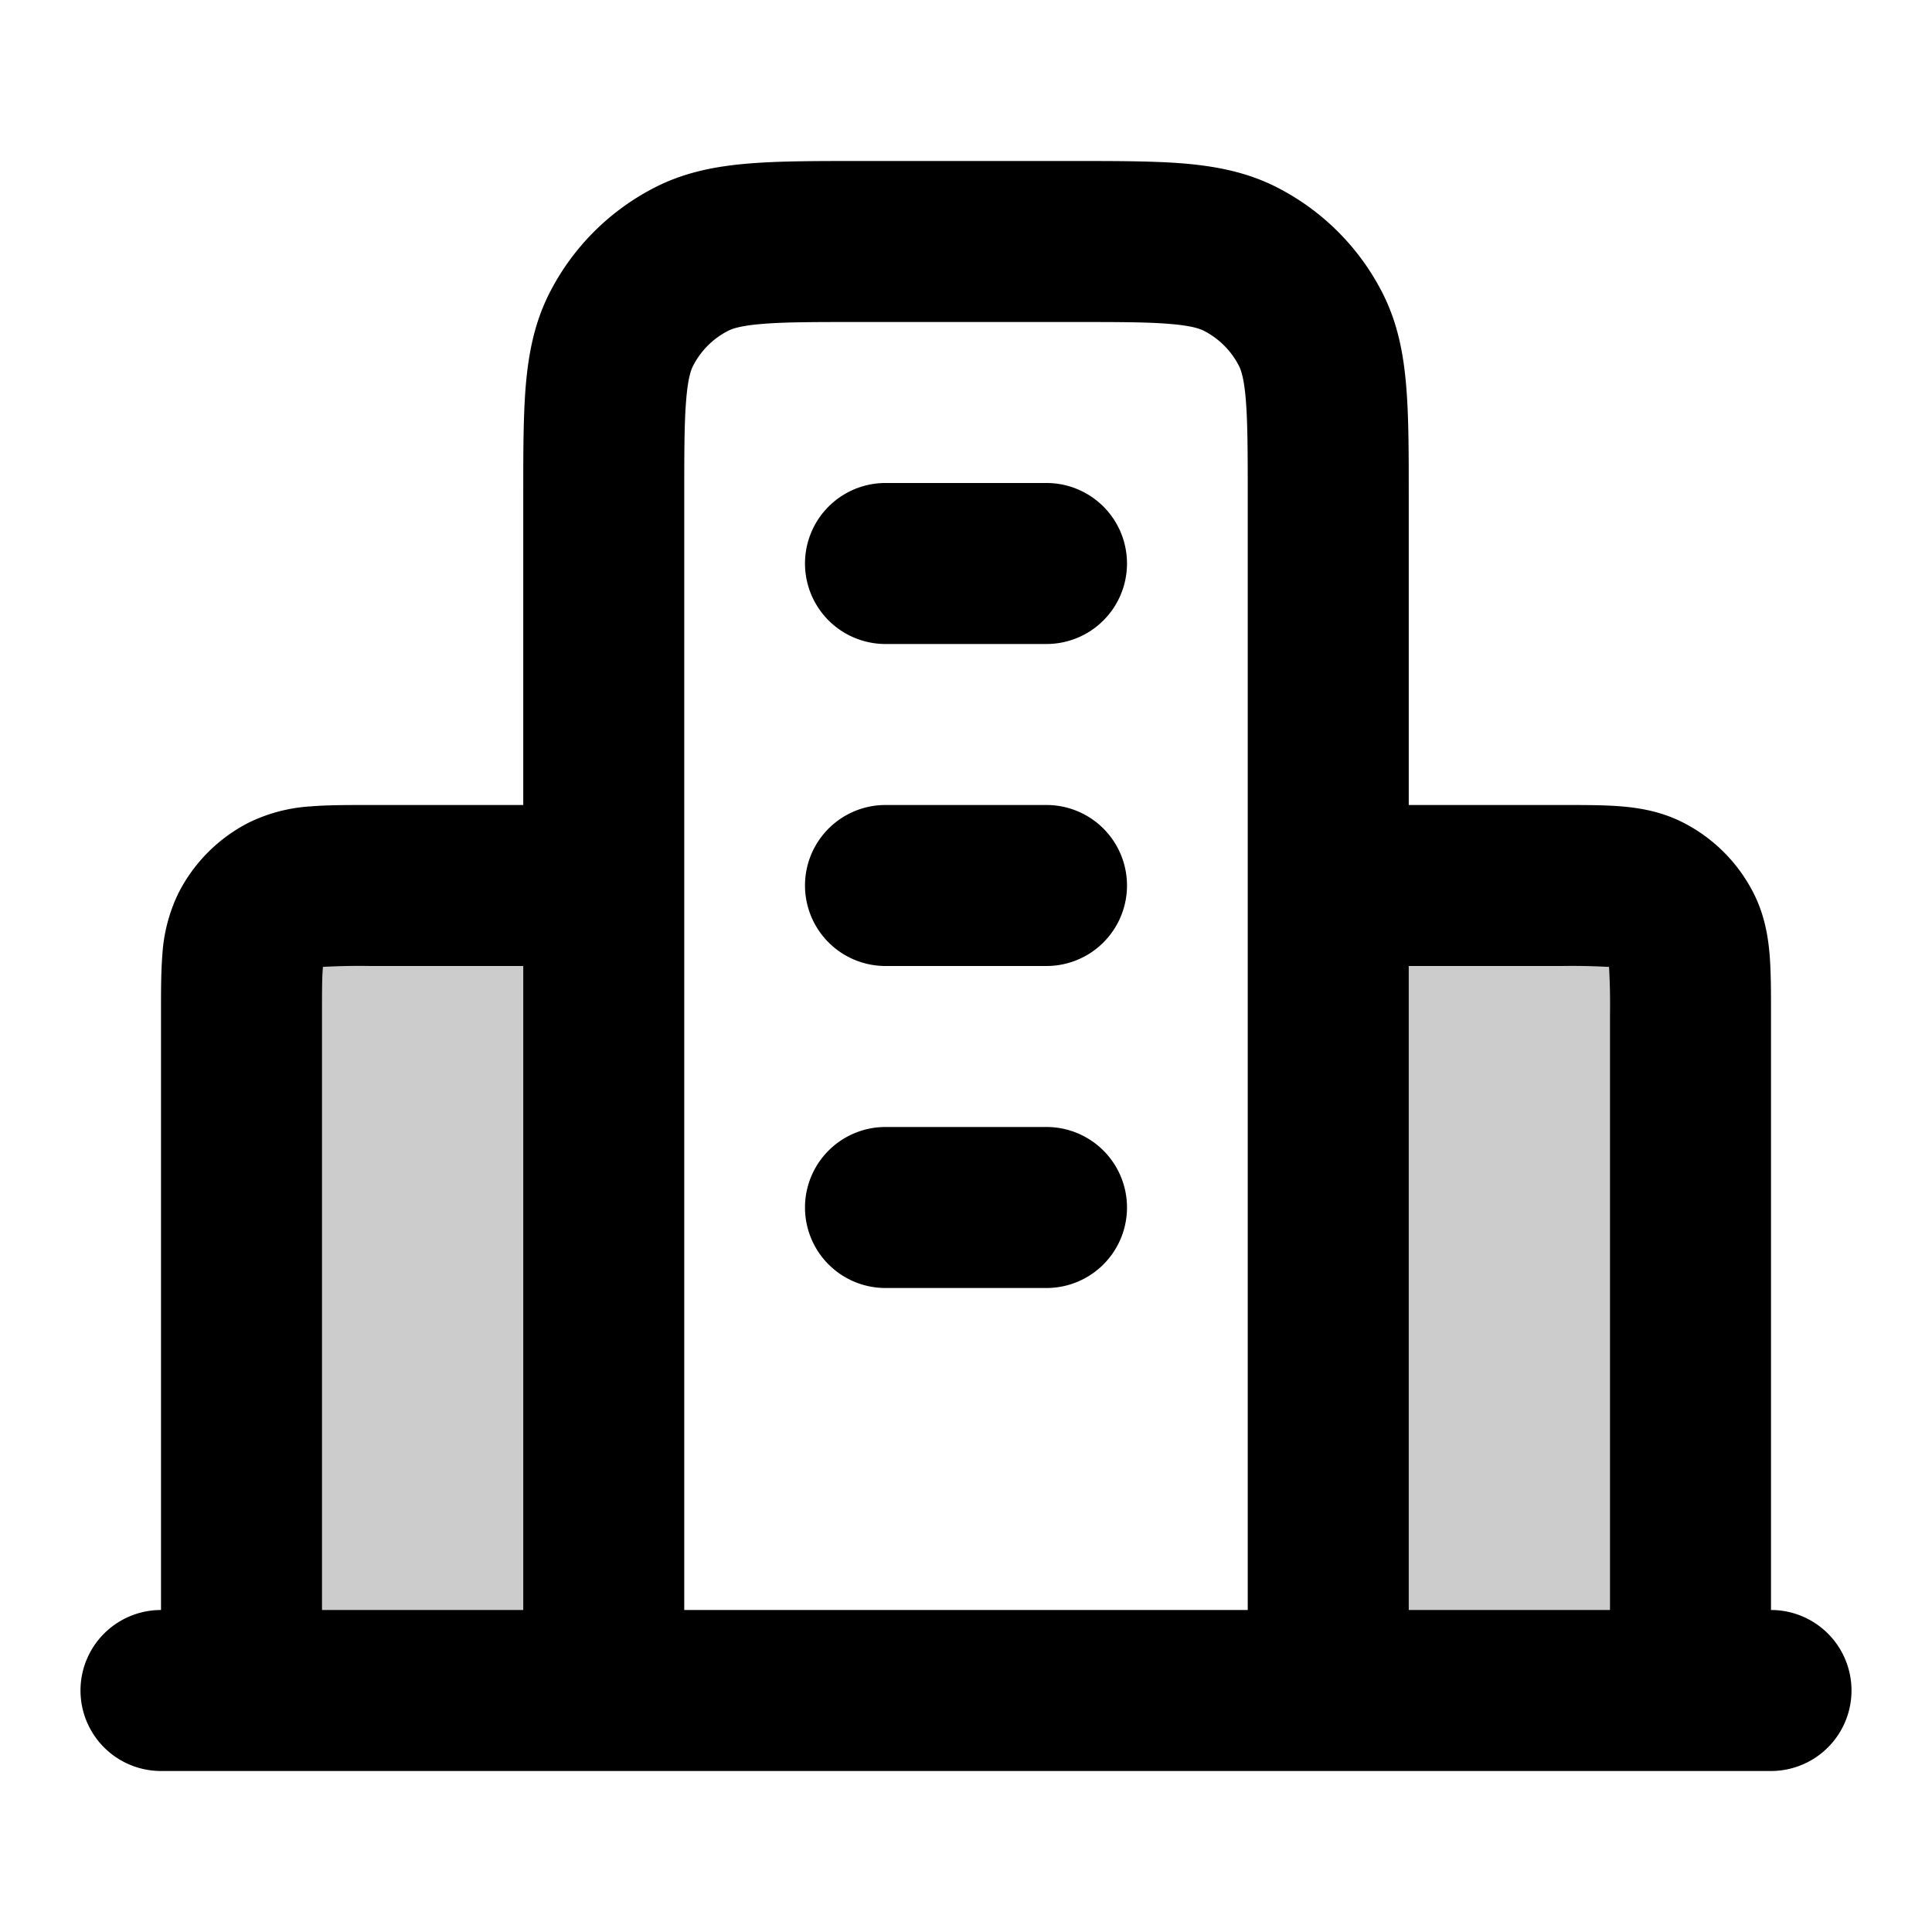 <svg xmlns="http://www.w3.org/2000/svg" width="24" height="24" viewBox="0 0 24 24">
  <path d="M3 12.6c0-.56 0-.84.109-1.054a1 1 0 0 1 .437-.437C3.76 11 4.04 11 4.6 11h2.9v10H3v-8.4ZM16.5 11h2.9c.56 0 .84 0 1.054.109a1 1 0 0 1 .437.437C21 11.76 21 12.04 21 12.6V21h-4.5V11Z" opacity=".2"/>
  <path fill-rule="evenodd" d="M10.662 2h2.676c.528 0 .982 0 1.357.03.395.033.789.104 1.167.297a3 3 0 0 1 1.311 1.311c.193.378.264.772.296 1.167.031.375.031.83.031 1.356V10h1.932c.252 0 .498 0 .706.017.229.019.499.063.77.201a2 2 0 0 1 .874.874c.138.271.182.541.201.77.017.208.017.454.017.706V20a1 1 0 1 1 0 2H2a1 1 0 1 1 0-2v-7.432c0-.252 0-.498.017-.706a2.03 2.03 0 0 1 .201-.77 2 2 0 0 1 .874-.874 2.03 2.03 0 0 1 .77-.201C4.07 10 4.316 10 4.568 10H6.5V6.161c0-.527 0-.981.03-1.356.033-.395.104-.789.297-1.167a3 3 0 0 1 1.311-1.311c.378-.193.772-.264 1.167-.296C9.68 2 10.135 2 10.662 2ZM6.5 12H4.6a8.205 8.205 0 0 0-.589.011v.014C4 12.14 4 12.303 4 12.6V20h2.5v-8Zm2 8V6.2c0-.577 0-.949.024-1.232.022-.272.06-.373.085-.422a1 1 0 0 1 .437-.437c.05-.025.15-.063.422-.085C9.75 4 10.123 4 10.7 4h2.6c.577 0 .949 0 1.232.024.272.022.373.06.422.085a1 1 0 0 1 .437.437c.025.05.063.15.085.422.023.283.024.655.024 1.232V20h-7Zm9 0H20v-7.4a8.207 8.207 0 0 0-.012-.589h-.013A8.207 8.207 0 0 0 19.4 12h-1.9v8ZM10 7a1 1 0 0 1 1-1h2a1 1 0 1 1 0 2h-2a1 1 0 0 1-1-1Zm0 4a1 1 0 0 1 1-1h2a1 1 0 1 1 0 2h-2a1 1 0 0 1-1-1Zm0 4a1 1 0 0 1 1-1h2a1 1 0 1 1 0 2h-2a1 1 0 0 1-1-1Z" clip-rule="evenodd"/>
</svg>
